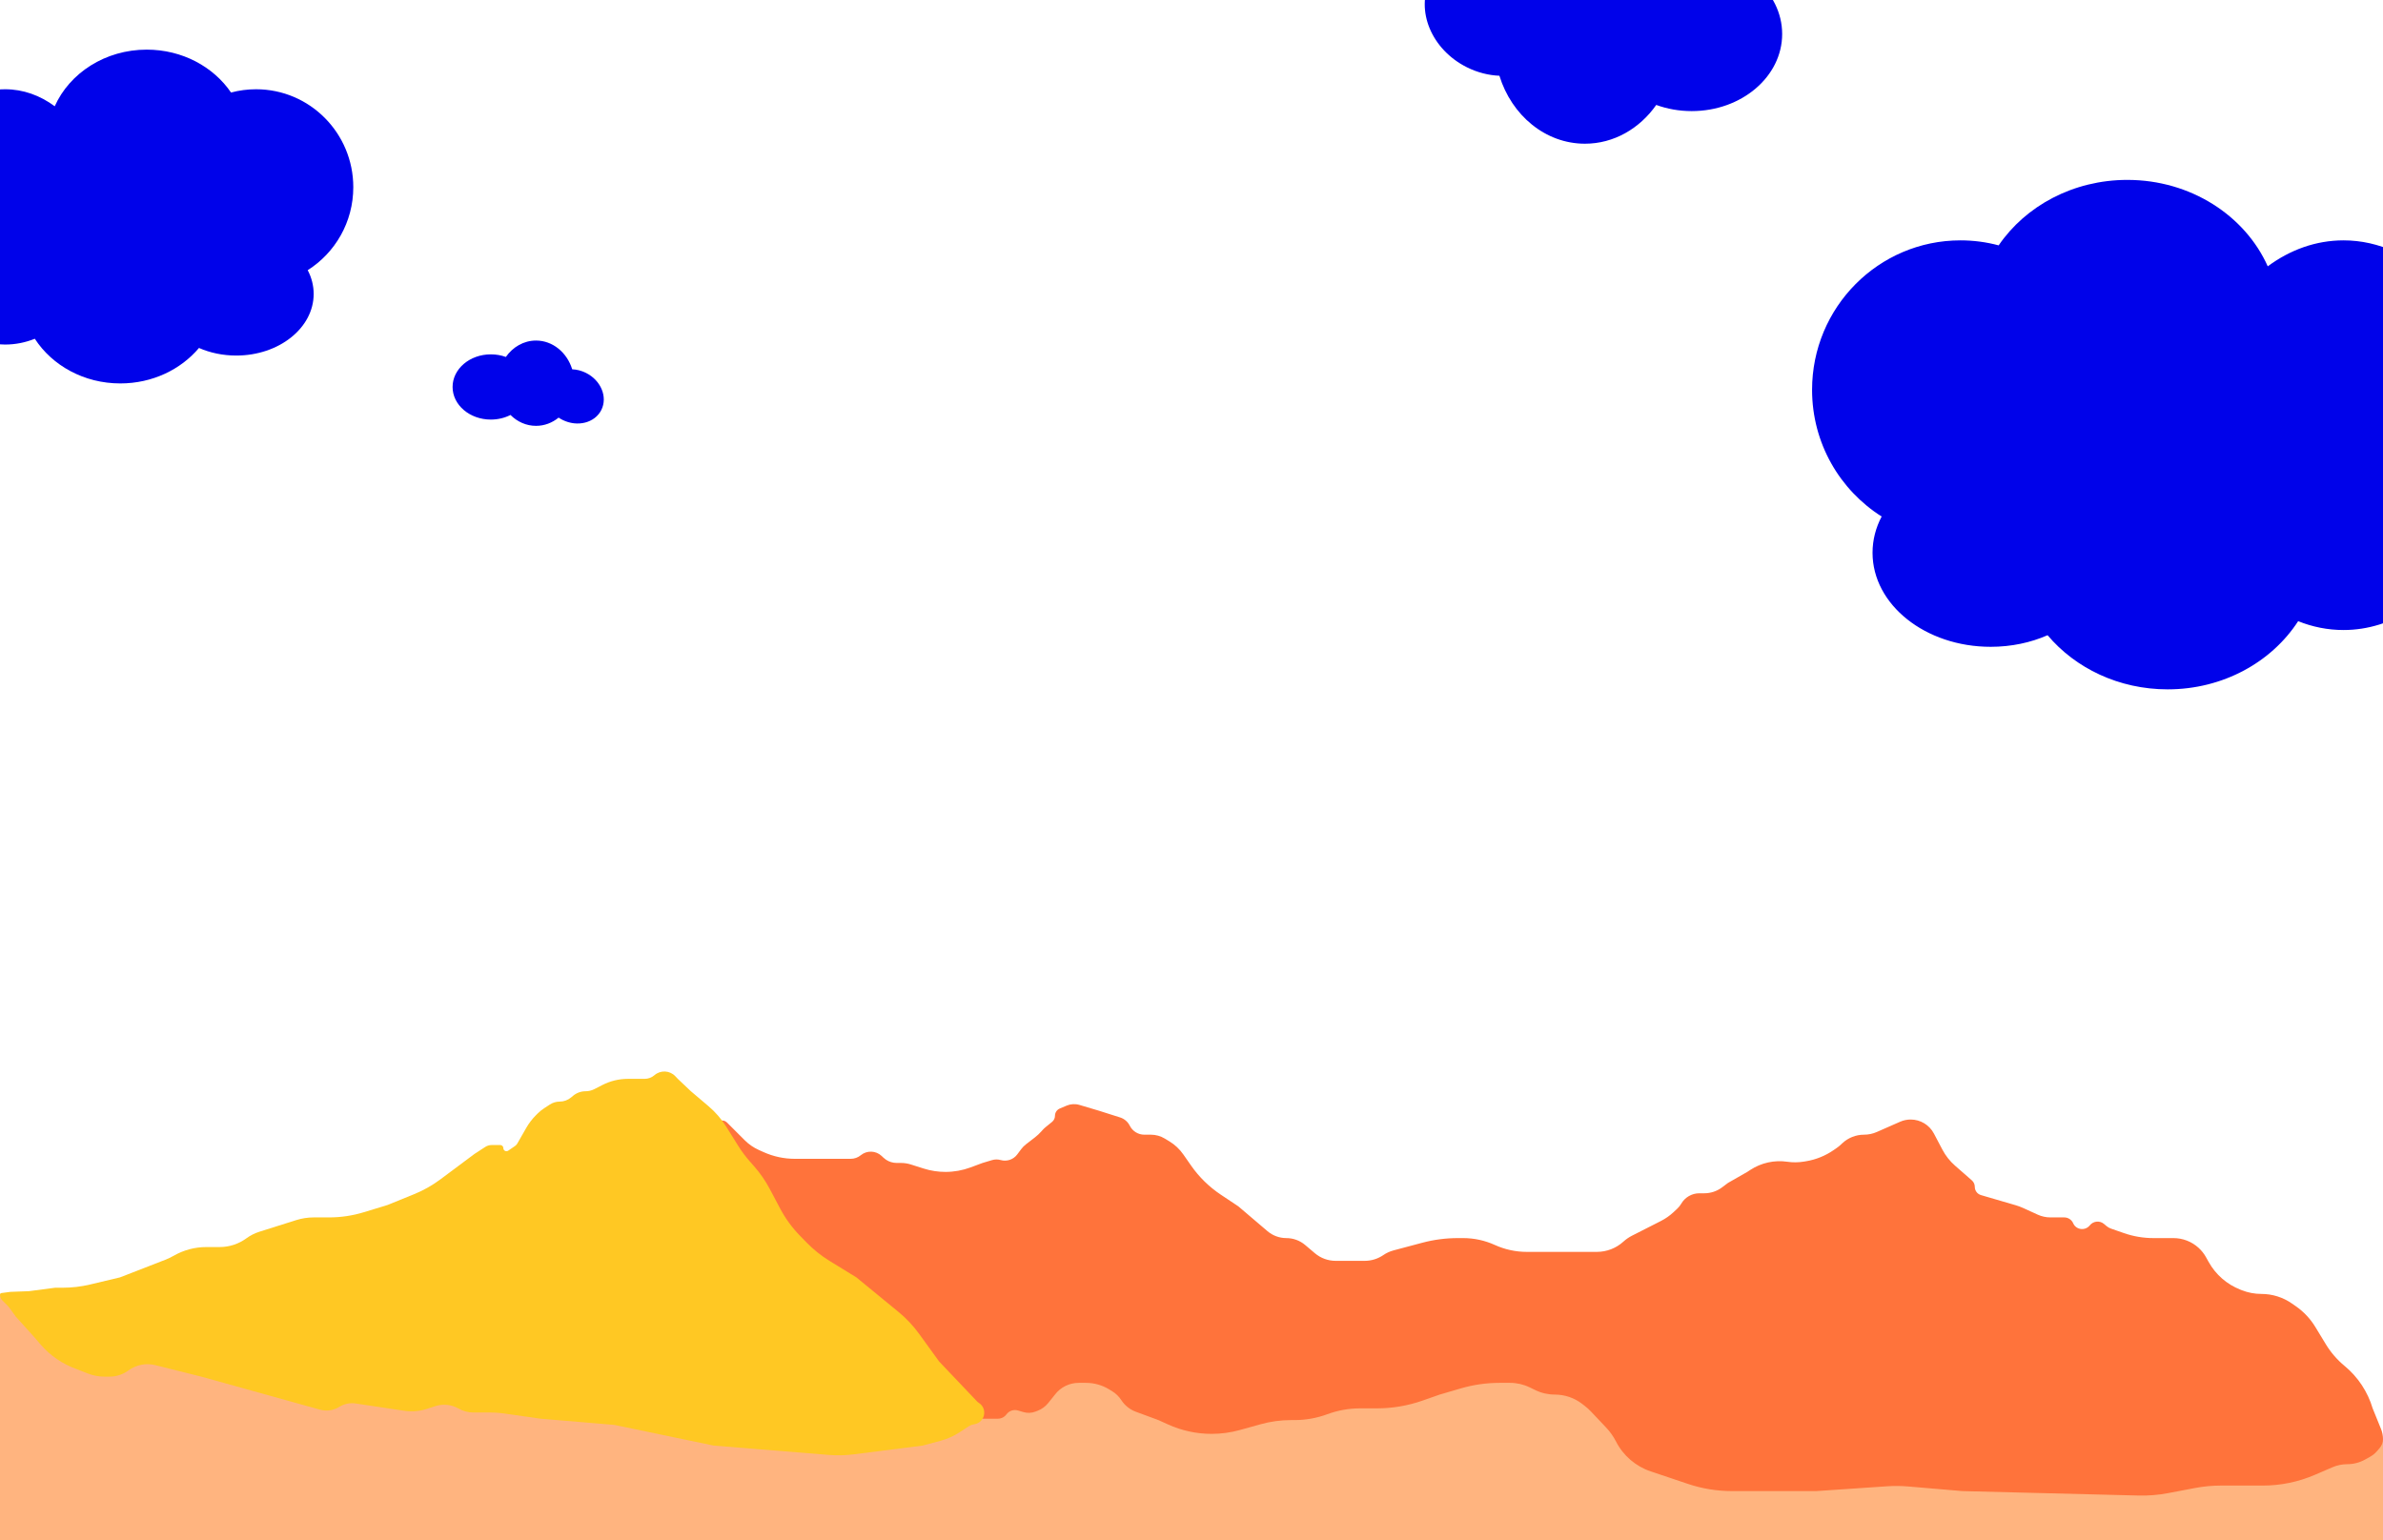 <svg width="1728" height="1117" viewBox="0 0 1728 1117" fill="none" xmlns="http://www.w3.org/2000/svg">
<rect x="0" y="0" width="1728" height="1117" fill="#808080" stroke="none"/>
<g clip-path="url(#clip0_681_4204)">
<rect width="1728" height="1117" fill="white"/>
<path fill-rule="evenodd" clip-rule="evenodd" d="M1542.61 130.484C1588.58 130.484 1627.97 156.384 1644.43 193.169C1660.59 181.192 1679.35 174.339 1699.35 174.339C1751.3 174.339 1794.84 220.564 1806.39 282.73C1830.93 286.112 1850 311.74 1850 342.855C1850 376.27 1828 403.358 1800.87 403.358C1796.08 403.358 1791.46 402.517 1787.09 400.948C1767 434.977 1735.17 456.957 1699.35 456.957C1687.9 456.957 1676.85 454.71 1666.47 450.54C1647.28 480.156 1612.09 499.999 1571.85 499.999C1536.42 499.999 1504.91 484.618 1484.78 460.728C1472.54 466.089 1458.49 469.138 1443.53 469.138C1396.21 469.138 1357.85 438.596 1357.85 400.92C1357.85 391.603 1360.2 382.722 1364.45 374.632C1334.14 355.453 1314 321.475 1314 282.757C1314 222.879 1362.18 174.339 1421.61 174.339C1431.18 174.339 1440.47 175.599 1449.31 177.965C1468.76 149.447 1503.28 130.484 1542.61 130.484Z" fill="#0002EA"/>
<path fill-rule="evenodd" clip-rule="evenodd" d="M106.4 36C76.28 36 50.474 52.97 39.689 77.071C29.099 69.224 16.81 64.734 3.705 64.734C-30.332 64.734 -58.86 95.02 -66.428 135.75C-82.503 137.966 -95 154.758 -95 175.144C-95 197.037 -80.587 214.786 -62.808 214.786C-59.675 214.786 -56.646 214.234 -53.783 213.207C-40.617 235.503 -19.766 249.905 3.705 249.905C11.209 249.905 18.446 248.433 25.249 245.701C37.823 265.105 60.882 278.106 87.245 278.106C110.456 278.106 131.105 268.028 144.292 252.375C152.309 255.888 161.52 257.886 171.317 257.886C202.32 257.886 227.453 237.875 227.453 213.189C227.453 207.085 225.916 201.266 223.134 195.966C242.989 183.399 256.187 161.137 256.187 135.769C256.187 96.537 224.621 64.734 185.683 64.734C179.408 64.734 173.325 65.56 167.534 67.109C154.786 48.424 132.172 36 106.4 36Z" fill="#0002EA"/>
<path fill-rule="evenodd" clip-rule="evenodd" d="M405.073 302.905C400.481 306.656 394.816 308.872 388.686 308.872C381.57 308.872 375.08 305.886 370.168 300.977C366.006 303.102 361.137 304.323 355.933 304.323C340.607 304.323 328.184 293.732 328.184 280.668C328.184 267.604 340.607 257.013 355.933 257.013C359.795 257.013 363.472 257.685 366.813 258.9C371.892 251.659 379.801 247.005 388.686 247.005C400.845 247.005 411.177 255.722 414.928 267.857C418.236 267.993 421.647 268.839 424.901 270.462C435.764 275.88 440.764 287.902 436.07 297.315C431.376 306.727 418.764 309.966 407.901 304.548C406.908 304.053 405.965 303.503 405.073 302.905Z" fill="#0002EA"/>
<path fill-rule="evenodd" clip-rule="evenodd" d="M1110.57 -27.895C1121.42 -36.763 1134.81 -42 1149.3 -42C1166.12 -42 1181.46 -34.943 1193.07 -23.339C1202.91 -28.361 1214.42 -31.247 1226.72 -31.247C1262.94 -31.247 1292.31 -6.214 1292.31 24.665C1292.31 55.545 1262.94 80.578 1226.72 80.578C1217.59 80.578 1208.9 78.989 1201 76.117C1188.99 93.232 1170.3 104.233 1149.3 104.233C1120.56 104.233 1096.14 83.628 1087.27 54.946C1079.45 54.624 1071.39 52.624 1063.7 48.788C1038.02 35.982 1026.2 7.565 1037.3 -14.683C1048.39 -36.931 1078.21 -44.585 1103.88 -31.779C1106.23 -30.609 1108.46 -29.309 1110.57 -27.895Z" fill="#0002EA"/>
<path fill-rule="evenodd" clip-rule="evenodd" d="M1463 939H0V1134H1463H1728V1044H1463V939Z" fill="#FFB47F"/>
<path d="M522.119 812.96C523.885 812.372 525.831 812.831 527.147 814.147L540.04 827.04C542.989 829.989 546.449 832.377 550.252 834.088L553.712 835.645C560.823 838.845 568.532 840.5 576.33 840.5H588.5H603.5H616.901C619.552 840.5 622.121 839.583 624.173 837.904V837.904C628.647 834.243 635.145 834.48 639.342 838.456L640.66 839.704C641.219 840.234 641.828 840.719 642.468 841.146V841.146C644.757 842.671 647.468 843.5 650.219 843.5H653.28C655.745 843.5 658.196 843.879 660.546 844.624L669.782 847.553C674.897 849.175 680.231 850 685.597 850V850C691.816 850 697.985 848.891 703.815 846.726L712.5 843.5L719.378 841.437C721.417 840.825 723.588 840.811 725.634 841.395V841.395C730.07 842.663 734.828 841.062 737.596 837.371L740.519 833.474C741.502 832.164 742.657 830.992 743.953 829.991L750.45 824.971C752.146 823.66 753.717 822.194 755.141 820.591L756.003 819.622C756.667 818.875 757.389 818.184 758.165 817.554L762.891 813.713C764.225 812.629 765 811.002 765 809.283V809.283C765 806.99 766.372 804.919 768.484 804.026L773.433 801.932C776.385 800.683 779.68 800.5 782.753 801.413L796.5 805.5L812.238 810.49C815.282 811.455 817.806 813.612 819.234 816.469V816.469C821.236 820.472 825.327 823 829.802 823H834.546C838.114 823 841.612 823.979 844.662 825.83L847.983 827.847C851.951 830.256 855.372 833.466 858.029 837.272L863.76 845.48C869.535 853.753 876.809 860.873 885.205 866.47L898 875L919.085 892.962C922.903 896.214 927.755 898 932.77 898V898C937.761 898 942.591 899.769 946.401 902.993L953.511 909.009C957.701 912.555 963.012 914.5 968.5 914.5V914.5H989.593C994.418 914.5 999.131 913.042 1003.11 910.317V910.317C1005.35 908.784 1007.84 907.642 1010.46 906.943L1031.34 901.377C1039.74 899.135 1048.41 898 1057.1 898H1061V898C1068.91 898 1076.76 899.71 1083.96 902.983V902.983C1091.21 906.278 1099.12 908 1107.08 908H1129H1138.5H1157.97C1165.07 908 1171.91 905.355 1177.16 900.581V900.581C1179.05 898.868 1181.15 897.415 1183.42 896.261L1204.35 885.616C1207.77 883.881 1210.92 881.668 1213.7 879.044L1216.38 876.524C1217.45 875.513 1218.38 874.352 1219.11 873.075V873.075C1221.83 868.387 1226.84 865.5 1232.25 865.5H1235.86C1240.49 865.5 1245.01 863.996 1248.72 861.214L1253 858L1267 850L1269.18 848.573C1277.12 843.372 1286.69 841.259 1296.08 842.633V842.633C1300 843.208 1303.99 843.177 1307.91 842.542L1309.5 842.283C1316.74 841.109 1323.63 838.333 1329.66 834.158L1331.87 832.628C1332.96 831.877 1333.98 831.045 1334.94 830.139L1335.84 829.287C1340.12 825.25 1345.78 823 1351.66 823V823C1354.85 823 1358.01 822.336 1360.93 821.05L1377.84 813.613C1380.25 812.549 1382.86 812 1385.5 812V812C1392.57 812 1399.06 815.917 1402.35 822.173L1408.47 833.792C1410.8 838.226 1413.93 842.192 1417.7 845.492L1429.87 856.138C1431.22 857.321 1432 859.031 1432 860.828V860.828C1432 863.597 1433.83 866.034 1436.48 866.811L1461.64 874.164C1463.54 874.721 1465.41 875.414 1467.21 876.239L1477.58 880.981C1480.49 882.311 1483.66 883 1486.86 883H1496.87C1499.68 883 1502.22 884.669 1503.34 887.249V887.249C1505.45 892.126 1512.07 892.913 1515.39 888.762V888.762C1517.9 885.629 1522.53 885.11 1525.61 887.679L1527.64 889.367C1528.54 890.116 1529.57 890.697 1530.67 891.083L1540.12 894.379C1546.99 896.776 1554.22 898 1561.5 898V898H1576.05C1582.77 898 1589.26 900.506 1594.23 905.029V905.029C1596.4 906.997 1598.23 909.302 1599.65 911.856L1601.61 915.368C1606.71 924.504 1614.83 931.585 1624.57 935.397L1625.69 935.835C1630.19 937.596 1634.98 938.5 1639.81 938.5V938.5C1647.75 938.5 1655.49 940.934 1661.99 945.473L1664.86 947.471C1670.56 951.446 1675.36 956.569 1678.96 962.509L1686.48 974.893C1690.13 980.922 1694.78 986.293 1700.21 990.784V990.784C1709.85 998.747 1716.94 1009.51 1720.5 1021.5V1021.5L1726.59 1036.52C1727.52 1038.82 1728 1041.27 1728 1043.75V1043.75V1043.75C1728 1046.17 1727.13 1048.51 1725.54 1050.33L1723.57 1052.61C1722.2 1054.19 1720.56 1055.52 1718.74 1056.55L1715.09 1058.59C1711.1 1060.83 1706.6 1062 1702.02 1062V1062C1698.38 1062 1694.78 1062.74 1691.43 1064.18L1678.5 1069.75C1666.62 1074.86 1653.83 1077.5 1640.9 1077.5H1610.41C1604.15 1077.5 1597.9 1078.09 1591.76 1079.26L1572 1083.01C1565.02 1084.33 1557.92 1084.91 1550.82 1084.73L1423 1081.5L1383.62 1078.15C1378.55 1077.72 1373.45 1077.67 1368.37 1078.02L1317 1081.5H1255.86C1245.02 1081.5 1234.26 1079.74 1224 1076.29L1196.93 1067.19C1186.08 1063.54 1177.08 1055.79 1171.86 1045.6V1045.6C1169.96 1041.88 1167.55 1038.46 1164.68 1035.43L1153.62 1023.74C1152.21 1022.25 1150.68 1020.87 1149.05 1019.62L1147.25 1018.23C1141.58 1013.87 1134.62 1011.5 1127.46 1011.5V1011.5C1122.55 1011.5 1117.7 1010.39 1113.29 1008.24L1109.25 1006.28C1104.81 1004.12 1099.94 1003 1095 1003V1003H1087.35C1077.83 1003 1068.36 1004.36 1059.23 1007.04L1044 1011.5L1031.57 1015.86C1020.93 1019.59 1009.74 1021.5 998.465 1021.5H986.26C978.151 1021.5 970.106 1022.94 962.5 1025.75V1025.75C954.894 1028.56 946.849 1030 938.74 1030H936.244C928.783 1030 921.355 1031.01 914.166 1033.01L899.048 1037.21C892.38 1039.06 885.492 1040 878.572 1040V1040C867.651 1040 856.856 1037.66 846.914 1033.14L840 1030L823.627 1023.95C819.324 1022.36 815.65 1019.42 813.15 1015.58V1015.58C811.406 1012.89 809.079 1010.64 806.344 1008.98L804.211 1007.68C799.167 1004.62 793.38 1003 787.479 1003H782.2C775.456 1003 769.097 1006.14 765 1011.5V1011.5L760.133 1017.58C758.082 1020.15 755.382 1022.12 752.314 1023.29L750.771 1023.87C748.001 1024.93 744.96 1025.04 742.118 1024.2L738.183 1023.04C735.074 1022.11 731.721 1023.24 729.803 1025.86V1025.86C728.355 1027.83 726.054 1029 723.606 1029H694.373C672.578 1029 652.216 1018.14 640.078 1000.04L519.592 820.357C517.785 817.662 519.041 813.986 522.119 812.96V812.96Z" fill="#FF733B"/>
<path d="M21 936.5L40 934H45.403C52.111 934 58.797 933.215 65.322 931.661L87 926.5L119.716 913.777C121.902 912.927 124.023 911.916 126.059 910.752V910.752C133.229 906.655 141.343 904.5 149.601 904.5H159.284C166.247 904.5 173.03 902.286 178.652 898.177V898.177C181.531 896.073 184.734 894.452 188.135 893.378L214.802 884.957C218.91 883.66 223.192 883 227.5 883V883H238.673C247.177 883 255.635 881.739 263.769 879.257L281 874L300.297 866.15C307.071 863.395 313.466 859.786 319.328 855.412L344 837L351.891 831.871C353.267 830.976 354.874 830.5 356.515 830.5H362.755C363.995 830.5 365 831.505 365 832.745V832.745C365 834.55 367.022 835.616 368.512 834.597L373.473 831.202C374.149 830.74 374.711 830.131 375.117 829.42L381.549 818.164C383.508 814.737 385.914 811.586 388.706 808.794L389.796 807.704C391.261 806.239 392.876 804.931 394.614 803.801L398.792 801.085C400.886 799.724 403.329 799 405.827 799V799C408.846 799 411.77 797.941 414.09 796.008L415.587 794.761C418.115 792.654 421.303 791.5 424.594 791.5V791.5C426.832 791.5 429.038 790.966 431.029 789.942L436.75 787C442.5 784.043 448.873 782.5 455.339 782.5H455.5H467.425C470.054 782.5 472.595 781.555 474.584 779.837V779.837C479.014 776.011 485.668 776.344 489.694 780.593L491.5 782.5L501 791.5L513.746 802.315C516.245 804.435 518.578 806.744 520.725 809.221V809.221C522.905 811.736 524.886 814.418 526.651 817.241L535.291 831.066C537.76 835.016 540.545 838.758 543.619 842.256L546.825 845.905C551.26 850.951 555.088 856.499 558.231 862.436L565.691 876.528C569.544 883.805 574.421 890.491 580.175 896.381L585.056 901.379C590 906.44 595.549 910.872 601.578 914.574L621 926.5L651.412 951.453C657.114 956.132 662.19 961.524 666.516 967.498L681 987.5L708.309 1016.27C708.768 1016.76 709.283 1017.18 709.842 1017.55V1017.55C716.239 1021.7 714.317 1031.52 706.828 1032.96L705.732 1033.17C704.589 1033.39 703.499 1033.83 702.525 1034.47L695.988 1038.75C691.69 1041.57 686.971 1043.68 682.008 1045.01L669 1048.5L618.876 1054.87C612.975 1055.62 607.011 1055.76 601.081 1055.28L517.5 1048.5L445.5 1033.5L392 1029L365.275 1025.18C362.096 1024.73 358.888 1024.5 355.676 1024.5H343.133C339.443 1024.5 335.817 1023.53 332.621 1021.69V1021.69C327.452 1018.7 321.26 1018.06 315.587 1019.91L309.47 1021.9C304.229 1023.61 298.662 1024.07 293.21 1023.26L257.883 1017.96C253.764 1017.34 249.559 1018.21 246.026 1020.42V1020.42C241.868 1023.02 236.809 1023.75 232.084 1022.44L212.5 1017L146 998.5L112.631 990.158C105.896 988.474 98.761 989.875 93.163 993.98V993.98C89.159 996.917 84.323 998.5 79.357 998.5H75.913C71.675 998.5 67.475 997.705 63.531 996.155L55.5 993V993C45.344 989.396 36.31 983.195 29.297 975.013L25 970L11.5 955L7.085 948.903C6.529 948.135 5.913 947.413 5.244 946.744L1.768 943.268C0.636 942.136 0 940.601 0 939V939V939C0 938.428 0.424 937.943 0.991 937.868L7.5 937L21 936.5Z" fill="#FFC823"/>
</g>
<defs>
<clipPath id="clip0_681_4204">
<rect width="1728" height="1117" fill="white"/>
</clipPath>
</defs>
</svg>
